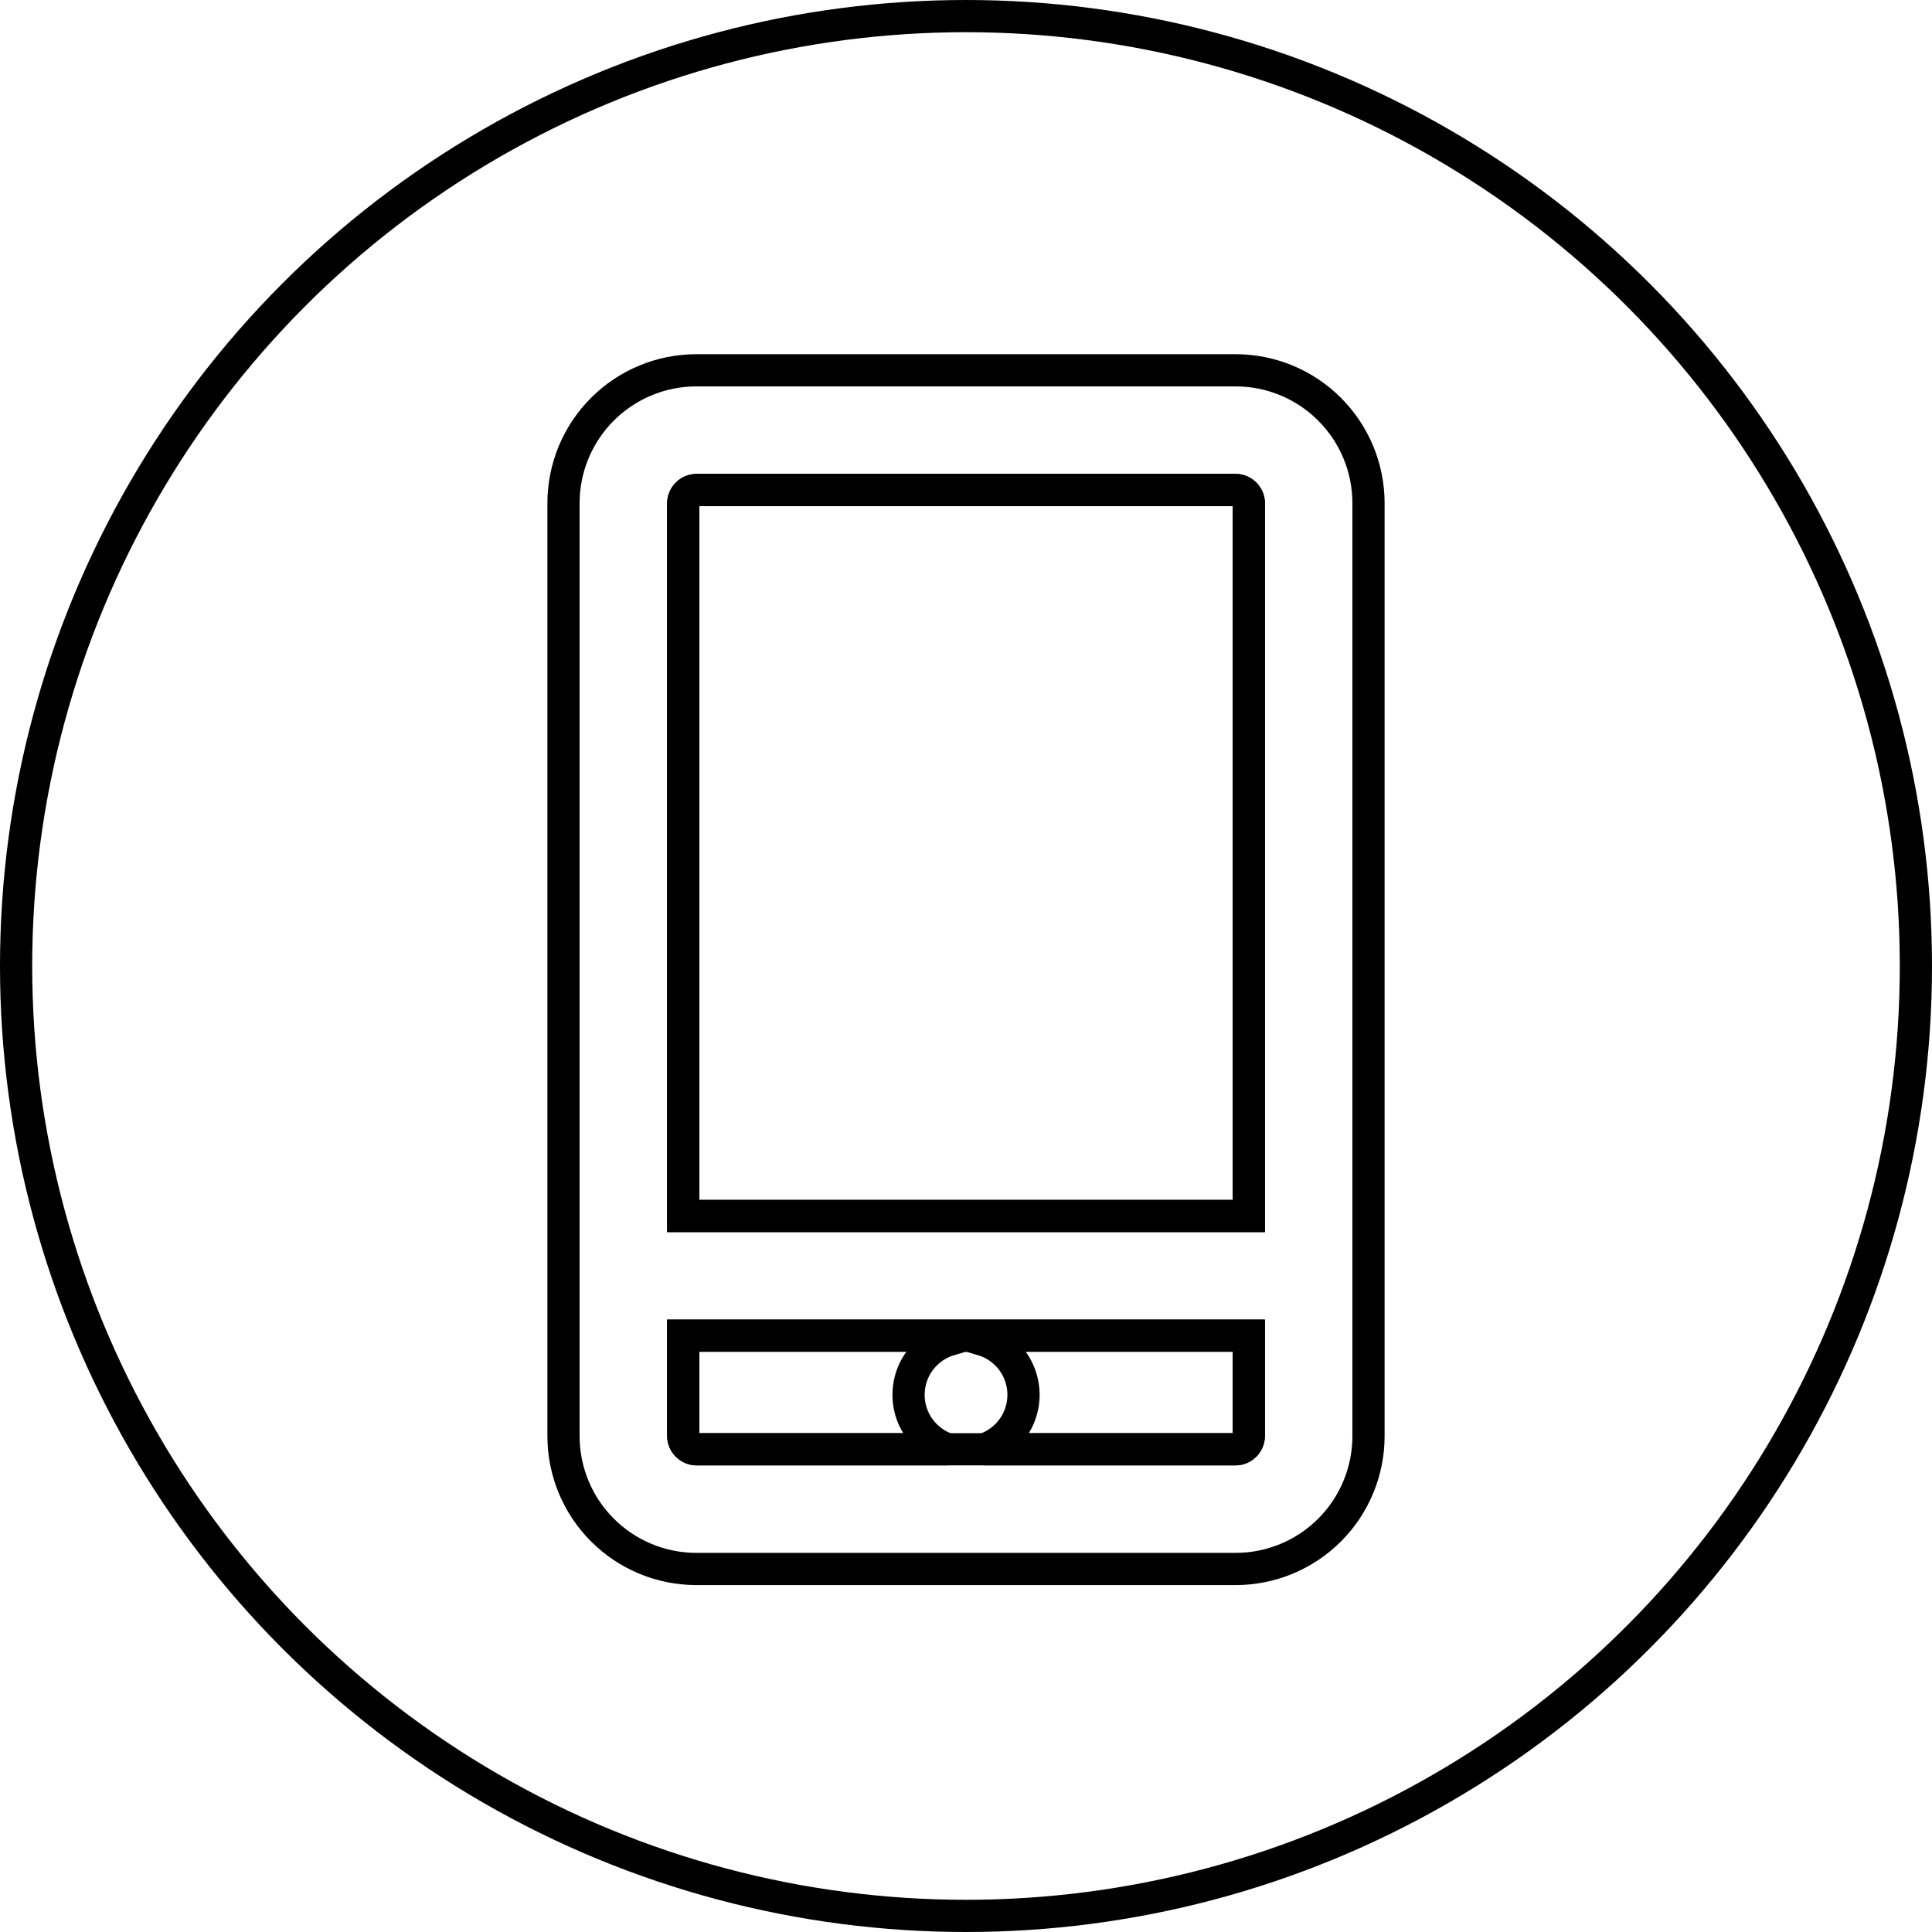 <svg width="60" height="60" viewBox="0 0 60 60" fill="none" xmlns="http://www.w3.org/2000/svg">
<circle cx="30" cy="30" r="29.5" stroke="black"/>
<path d="M42.5 15.623V15.622C42.499 14.529 42.064 13.482 41.291 12.709C40.519 11.936 39.471 11.501 38.378 11.5H38.377L21.623 11.5L21.622 11.5C20.529 11.501 19.482 11.936 18.709 12.709C17.936 13.482 17.501 14.529 17.5 15.622V15.623L17.5 44.604L17.5 44.605C17.502 45.697 17.936 46.745 18.709 47.517C19.482 48.29 20.529 48.725 21.622 48.726H21.623H38.377H38.378C39.471 48.725 40.518 48.29 41.291 47.518C42.064 46.745 42.499 45.697 42.5 44.604V44.604V15.623ZM38.783 15.626V37.764H21.217V15.627C21.22 15.519 21.264 15.416 21.34 15.34C21.416 15.264 21.519 15.22 21.627 15.217H38.374C38.482 15.219 38.585 15.263 38.661 15.339C38.737 15.415 38.781 15.518 38.783 15.626ZM21.217 41.481H38.783V44.6C38.781 44.708 38.737 44.811 38.661 44.887C38.584 44.964 38.481 45.007 38.374 45.009H21.627C21.519 45.007 21.416 44.963 21.34 44.886C21.264 44.81 21.22 44.707 21.217 44.599V41.481Z" stroke="black"/>
<path d="M38.663 15.339C38.739 15.415 38.783 15.518 38.785 15.626V37.764H21.219V15.627C21.221 15.519 21.265 15.416 21.342 15.34C21.418 15.264 21.521 15.22 21.629 15.217H38.376C38.483 15.219 38.586 15.263 38.663 15.339Z" stroke="black"/>
<path d="M38.661 44.887C38.584 44.963 38.481 45.007 38.373 45.009H30.573C30.83 44.922 31.067 44.776 31.263 44.58C31.598 44.245 31.786 43.791 31.786 43.317C31.786 42.843 31.598 42.389 31.263 42.054C31.049 41.84 30.786 41.686 30.5 41.602V41.48H38.783V44.599C38.781 44.707 38.737 44.81 38.661 44.887Z" stroke="black"/>
<path d="M28.739 44.58C28.935 44.776 29.171 44.922 29.429 45.009H21.629C21.521 45.006 21.418 44.962 21.342 44.886C21.265 44.809 21.221 44.706 21.219 44.598V41.48H29.502V41.602C29.216 41.686 28.953 41.84 28.739 42.054C28.404 42.389 28.216 42.843 28.216 43.317C28.216 43.791 28.404 44.245 28.739 44.58Z" stroke="black"/>
</svg>
